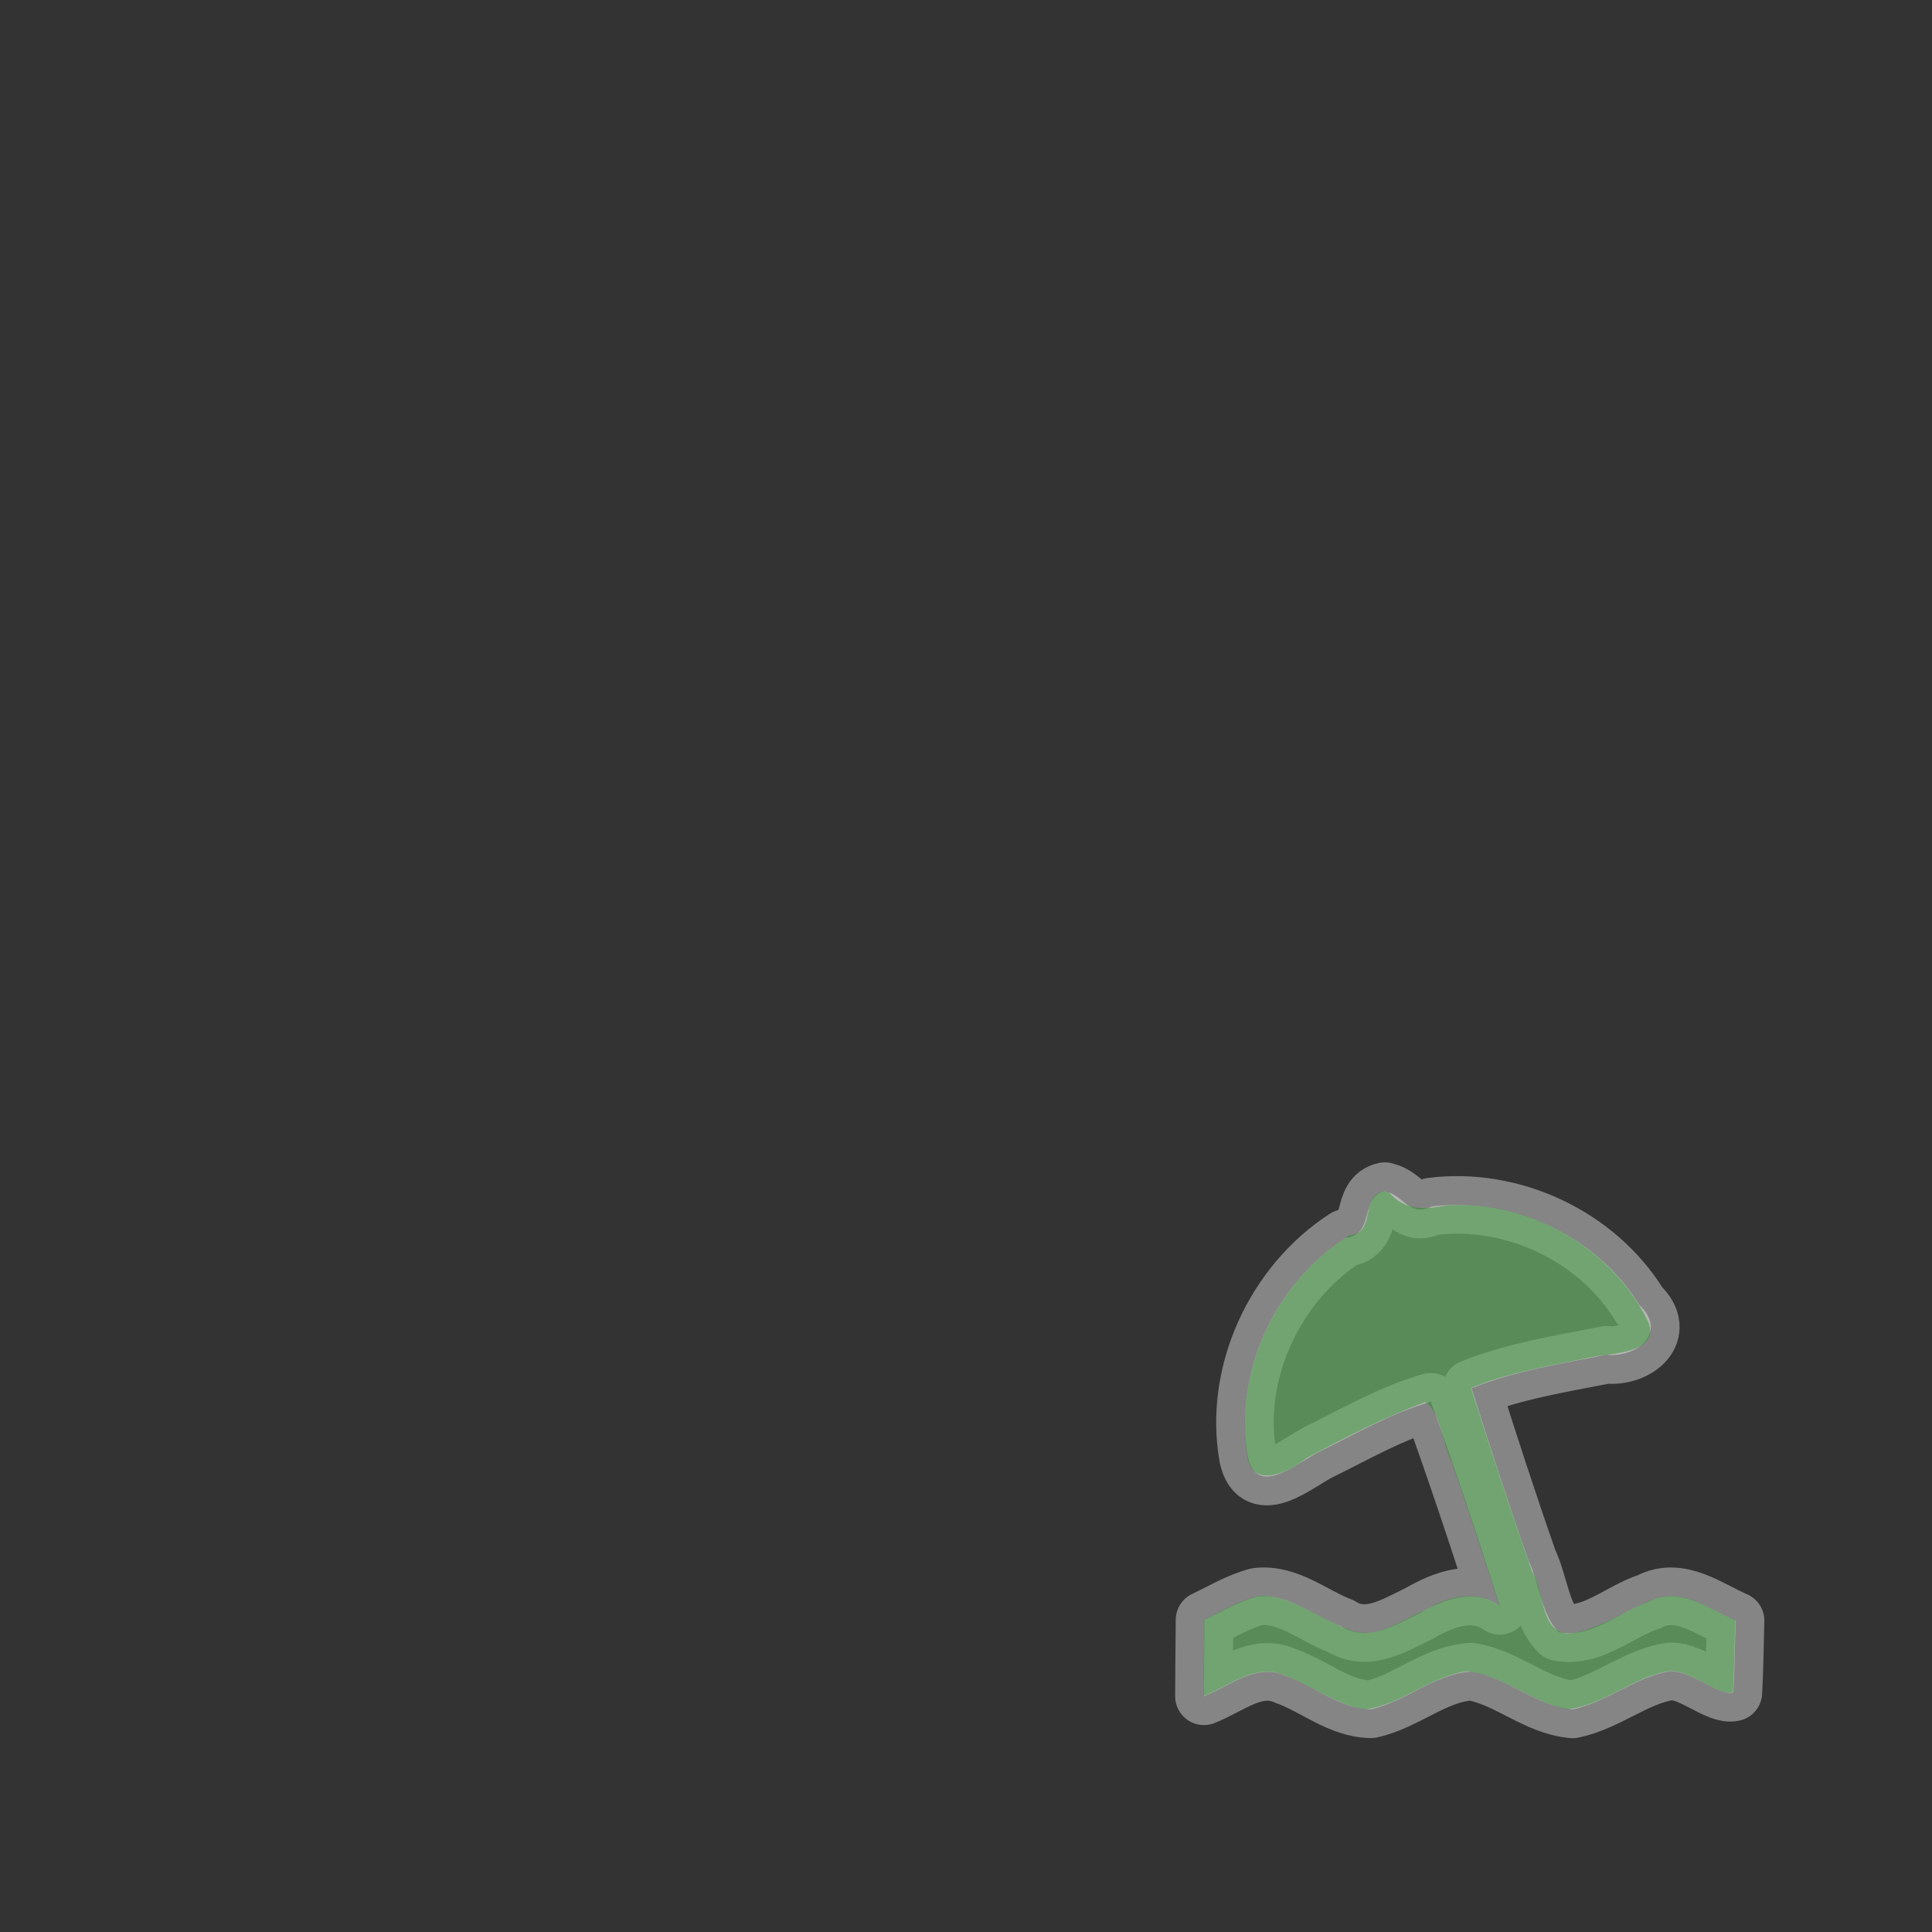 <?xml version="1.0" encoding="UTF-8"?>
<svg width="128" height="128" version="1.1" viewBox="0 0 33.9 33.9" xmlns="http://www.w3.org/2000/svg"><rect x="0" y="0" width="33.9" height="33.9" fill="#333333" stroke="none"/><path d="m24.3 20.9c-0.451 0.095-0.164 0.763-0.693 0.822-1.24 0.802-1.97 2.37-1.71 3.84 0.159 0.745 0.886 0.087 1.27-0.098 0.633-0.311 1.26-0.675 1.94-0.867 0.428 1.18 0.828 2.38 1.21 3.58-0.454-0.315-0.981-0.117-1.41 0.13-0.423 0.204-0.918 0.524-1.38 0.226-0.482-0.18-0.929-0.583-1.47-0.517-0.327 0.087-0.619 0.264-0.922 0.408-0.003 0.446-0.01 0.893-0.01 1.34 0.451-0.176 0.923-0.592 1.43-0.358 0.505 0.174 0.947 0.578 1.5 0.586 0.614-0.133 1.12-0.623 1.76-0.66 0.632 0.102 1.14 0.609 1.78 0.662 0.605-0.125 1.1-0.572 1.71-0.668 0.387-0.01 0.839 0.434 1.11 0.371 0.023-0.421 0.027-0.842 0.038-1.26-0.476-0.208-0.99-0.614-1.52-0.331-0.521 0.168-1 0.648-1.58 0.533-0.304-0.292-0.341-0.854-0.534-1.26-0.35-1-0.679-2.01-0.998-3.02 0.755-0.303 1.57-0.429 2.37-0.587 0.53 0.055 1.08-0.392 0.576-0.872-0.752-1.22-2.24-1.91-3.65-1.73-0.388 0.195-0.481-0.195-0.803-0.264z" fill="#fff" opacity=".4" stroke="#fff" stroke-linecap="round" stroke-linejoin="round" stroke-width="1.01"/><path d="m24.3 20.9c-0.456 0.057-0.13 0.729-0.623 0.775-1.26 0.779-2.01 2.33-1.8 3.8 0.038 0.683 0.713 0.38 1.05 0.109 0.674-0.364 1.36-0.715 2.08-0.982 0.269 0.167 0.299 0.729 0.467 1.06 0.29 0.832 0.564 1.67 0.835 2.51-0.406-0.275-0.889-0.17-1.28 0.068-0.441 0.176-0.904 0.573-1.4 0.338-0.502-0.183-0.951-0.57-1.5-0.579-0.362 0.062-0.675 0.268-1 0.421-0.003 0.446-0.01 0.893-0.01 1.34 0.451-0.176 0.922-0.592 1.43-0.358 0.478 0.176 0.899 0.516 1.41 0.591 0.638-0.083 1.15-0.591 1.79-0.668 0.629 0.075 1.13 0.547 1.75 0.667 0.647-0.068 1.16-0.578 1.8-0.671 0.384-0.015 0.846 0.445 1.11 0.371 0.023-0.421 0.027-0.842 0.038-1.26-0.442-0.187-0.89-0.553-1.39-0.384-0.525 0.18-0.987 0.565-1.55 0.616-0.489-0.048-0.406-0.746-0.626-1.09-0.374-1.07-0.726-2.14-1.07-3.22 0.698-0.286 1.46-0.401 2.19-0.556 0.358-0.048 1.19-0.097 0.894-0.657-0.652-1.27-2.08-2.08-3.51-1.99-0.398 0.075-0.742 0.093-1.02-0.236l-0.074-0.01z" fill="#2f922e" opacity=".5"/></svg>
